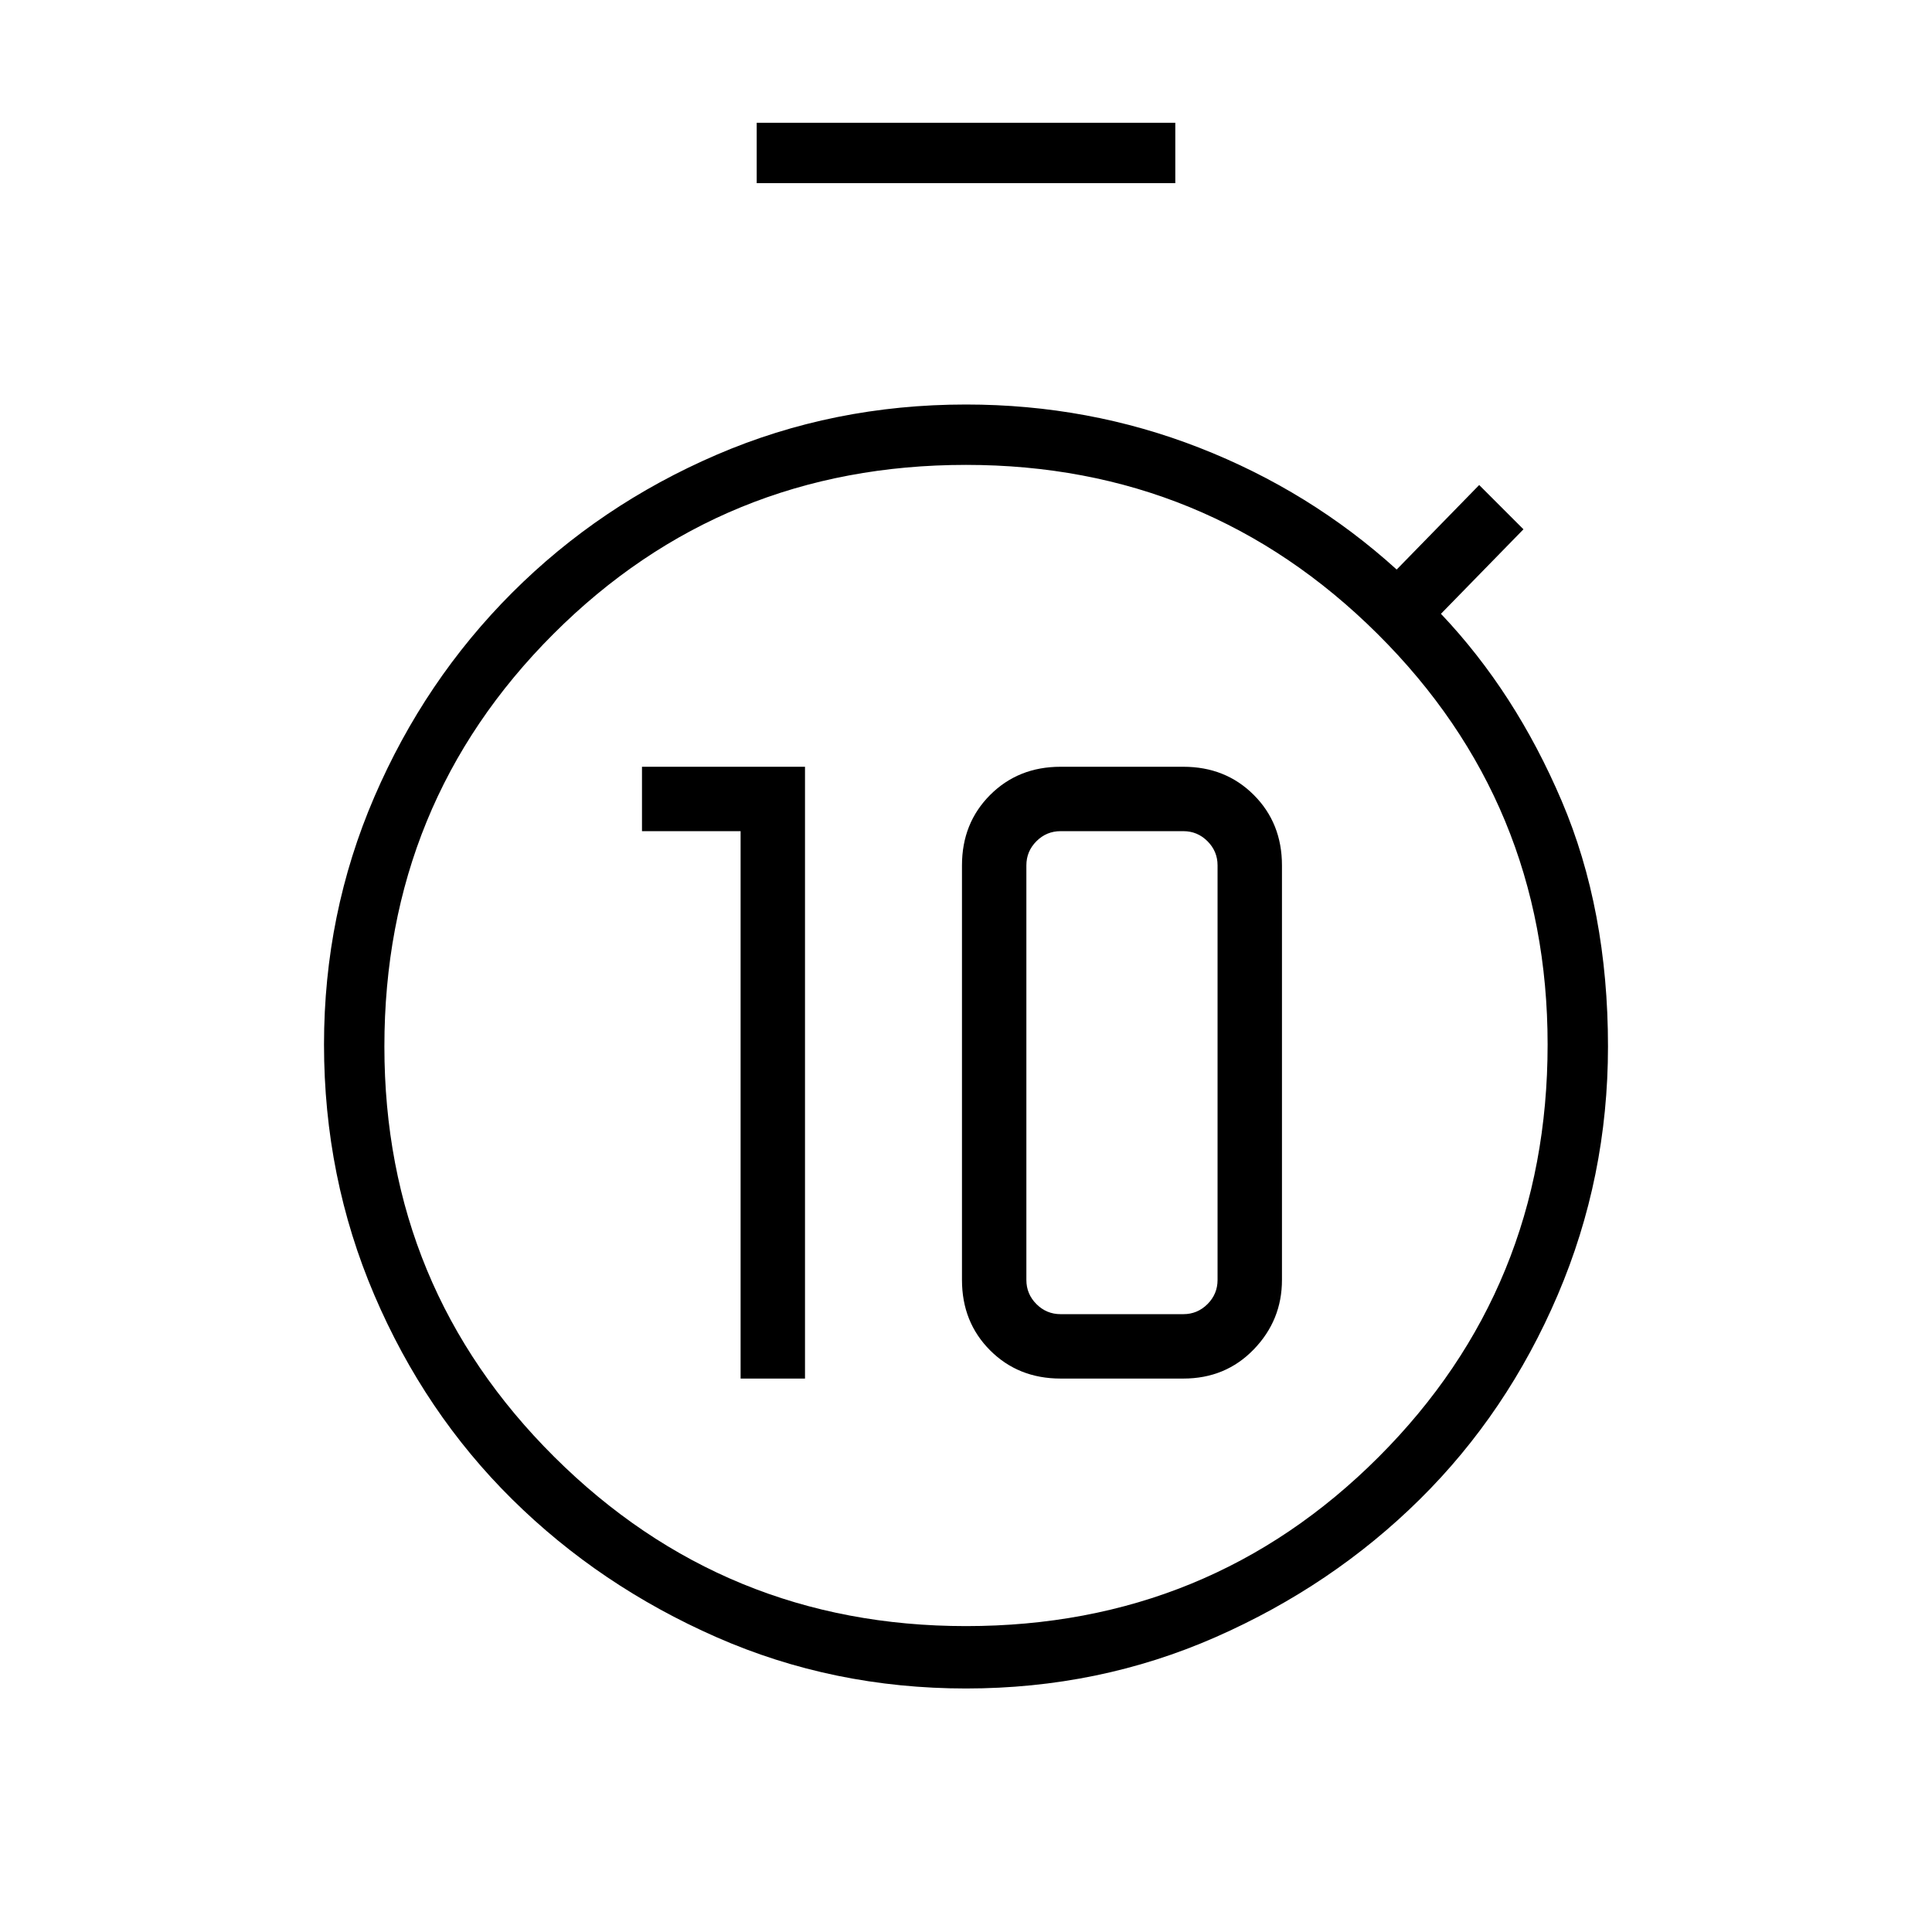 <svg xmlns="http://www.w3.org/2000/svg" height="48" width="48"><path d="M18.4 34.25V20.65H15.95V19.05H20V34.25ZM26.35 34.25Q25.3 34.25 24.6 33.55Q23.9 32.85 23.9 31.8V21.5Q23.9 20.45 24.6 19.75Q25.3 19.05 26.35 19.05H29.4Q30.45 19.05 31.15 19.75Q31.85 20.45 31.85 21.5V31.8Q31.85 32.8 31.15 33.525Q30.45 34.25 29.4 34.25ZM26.35 32.65H29.4Q29.75 32.65 30 32.4Q30.25 32.15 30.25 31.8V21.5Q30.25 21.15 30 20.9Q29.75 20.65 29.4 20.65H26.35Q26 20.65 25.75 20.9Q25.5 21.15 25.5 21.5V31.8Q25.5 32.15 25.75 32.4Q26 32.65 26.35 32.65ZM18.8 4.55V3.05H29.2V4.55ZM24 41.95Q20.7 41.95 17.8 40.675Q14.9 39.4 12.725 37.25Q10.55 35.1 9.3 32.175Q8.05 29.25 8.05 25.95Q8.05 22.7 9.3 19.8Q10.55 16.9 12.725 14.725Q14.9 12.55 17.8 11.3Q20.7 10.05 24 10.05Q27.05 10.05 29.8 11.125Q32.55 12.2 34.7 14.15L36.75 12.05L37.85 13.15L35.8 15.25Q37.65 17.2 38.8 19.9Q39.95 22.6 39.95 26Q39.95 29.25 38.7 32.175Q37.45 35.1 35.275 37.25Q33.1 39.4 30.2 40.675Q27.3 41.95 24 41.95ZM24 40.4Q30.05 40.4 34.25 36.2Q38.45 32 38.45 25.95Q38.45 19.95 34.225 15.75Q30 11.55 24 11.55Q17.95 11.55 13.75 15.75Q9.55 19.95 9.55 26Q9.55 32 13.775 36.2Q18 40.4 24 40.4Z"/></svg>